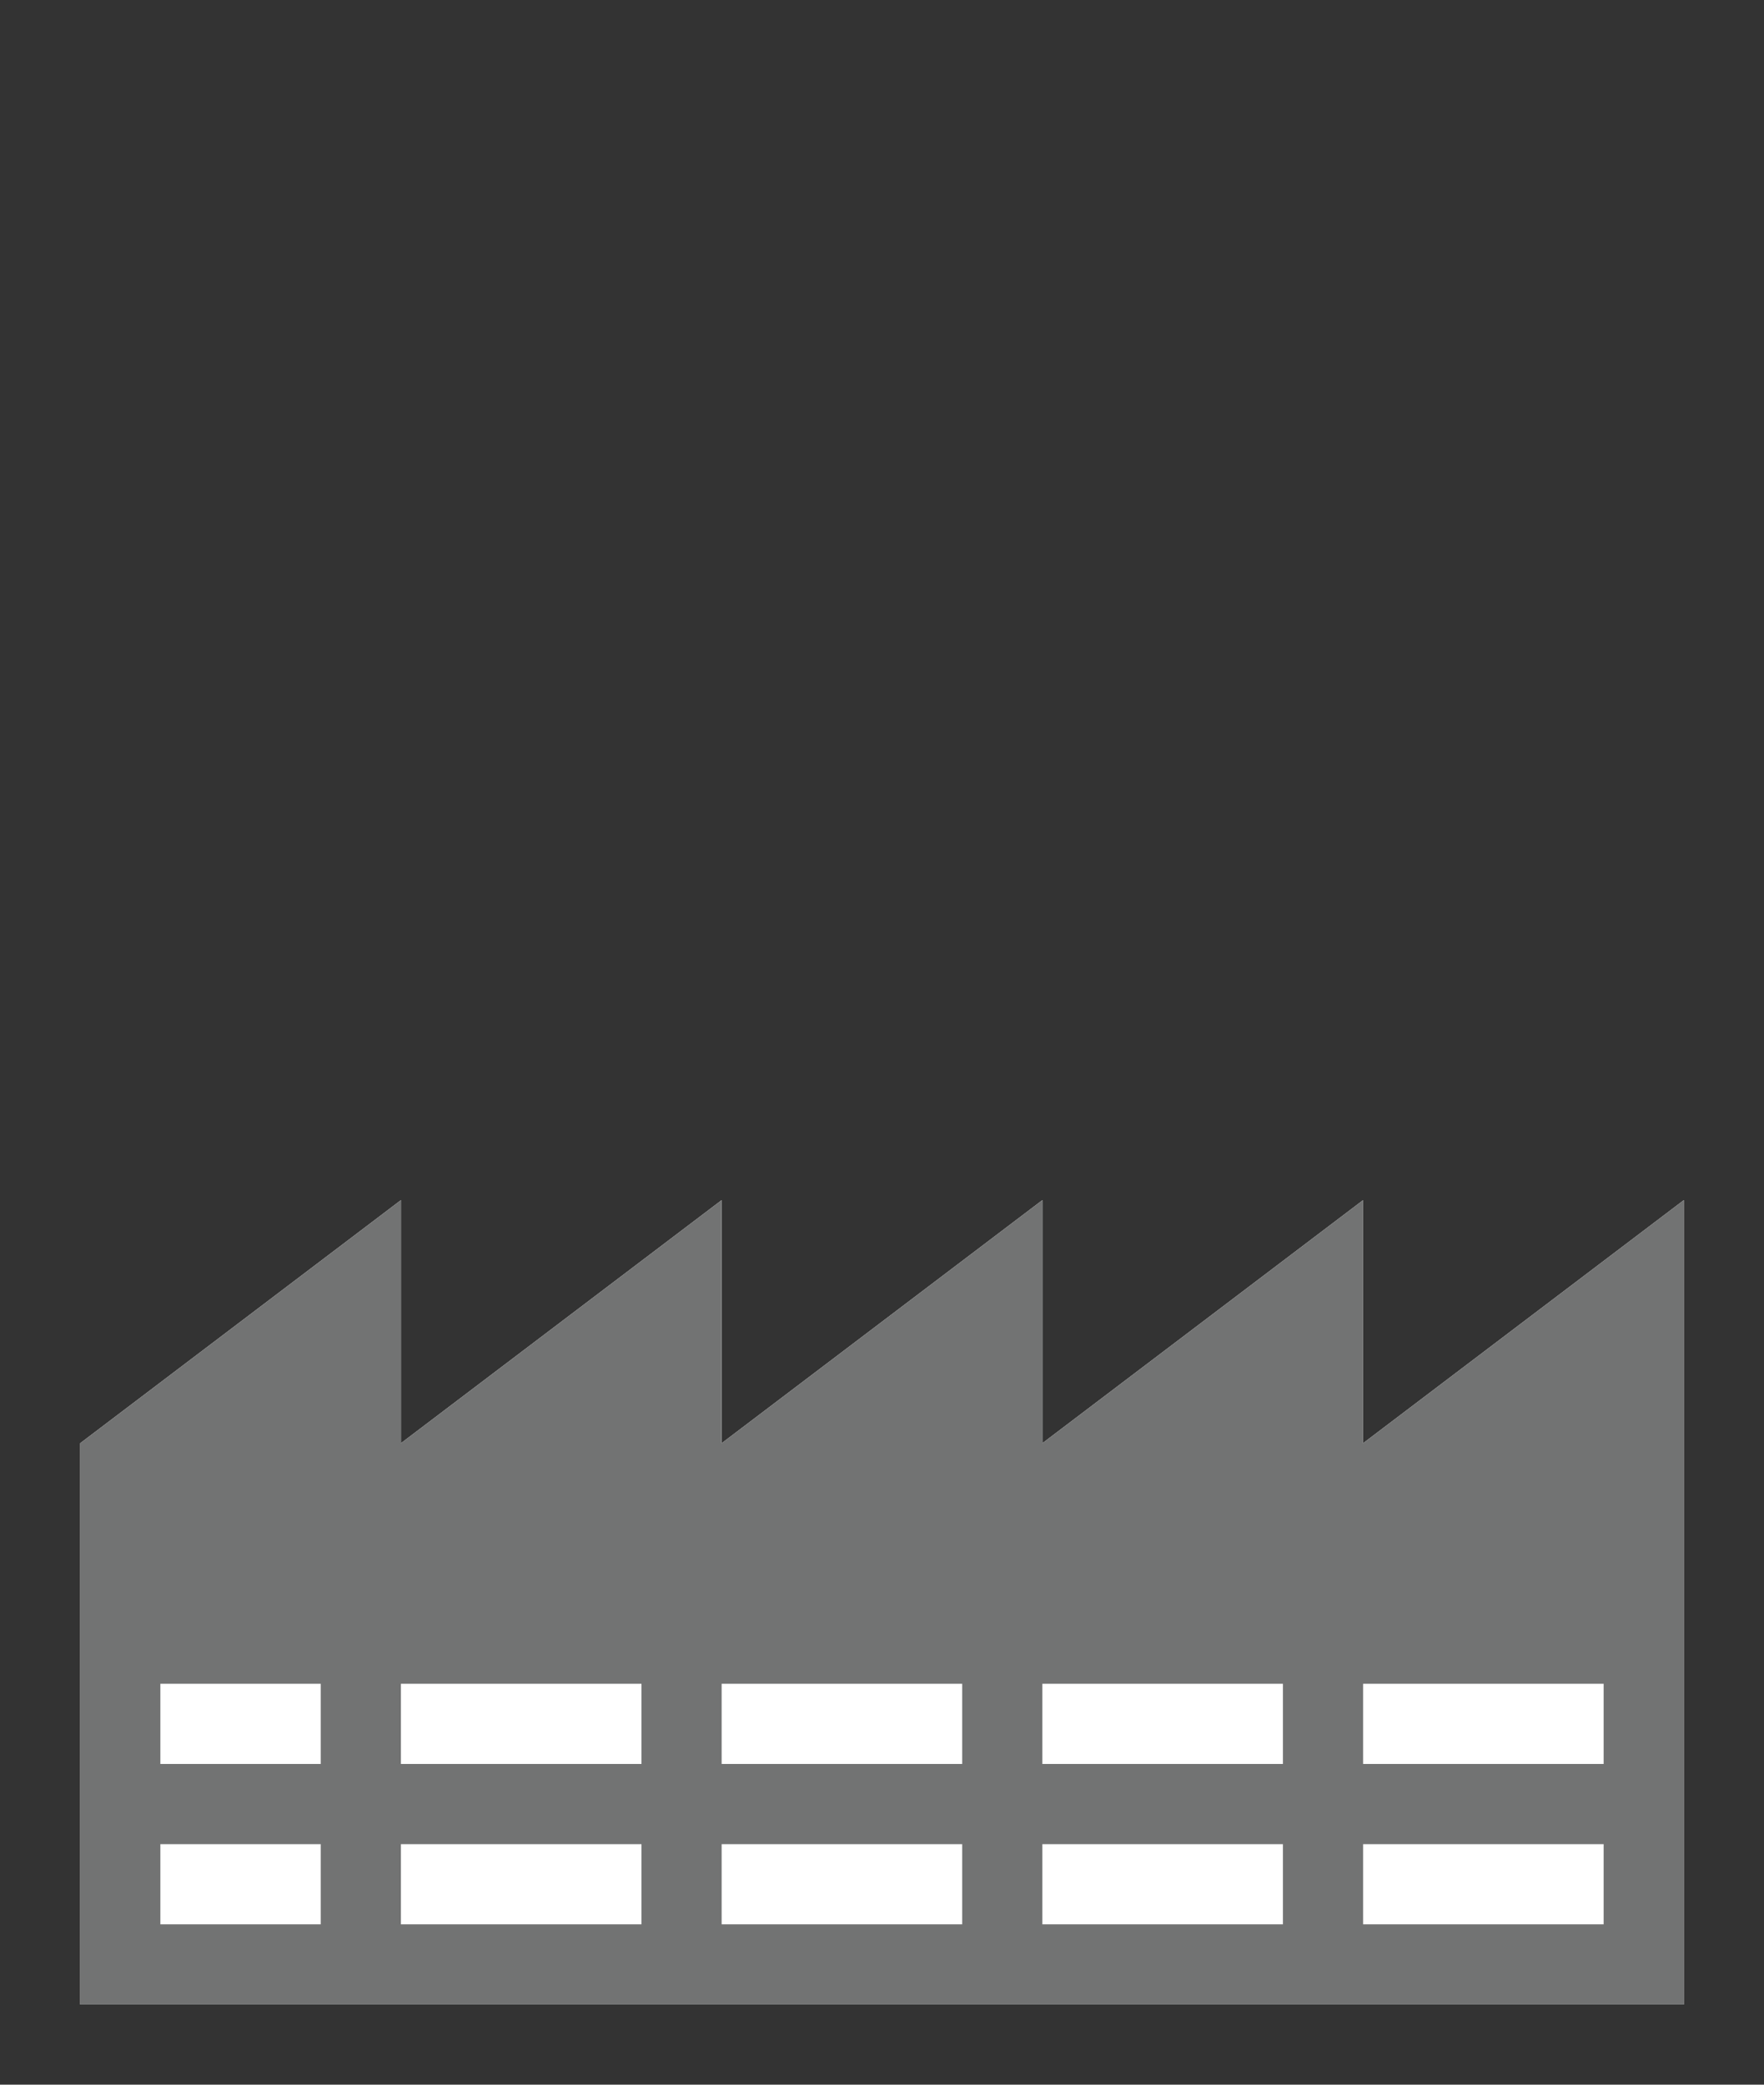 <svg xmlns="http://www.w3.org/2000/svg" width="22" height="26" viewBox="0 0 22 26"><rect x="0" y="0" width="22" height="26" fill="#333333" stroke="none"/><title>minimo-grey</title><g id="bldg"><path d="M17,18V14.968L13,18V14.968L9,18V14.968L5,18V14.968L1,18v7H21V14.968Z" fill="#fff"/><path d="M17,18V14.968L13,18V14.968L9,18V14.968L5,18V14.968L1,18v7H21V14.968ZM4,24H2V23H4Zm0-2H2V21H4Zm4,2H5V23H8Zm0-2H5V21H8Zm4,2H9V23h3Zm0-2H9V21h3Zm4,2H13V23h3Zm0-2H13V21h3Zm4,2H17V23h3Zm0-2H17V21h3Z" fill="#727373"/></g></svg>